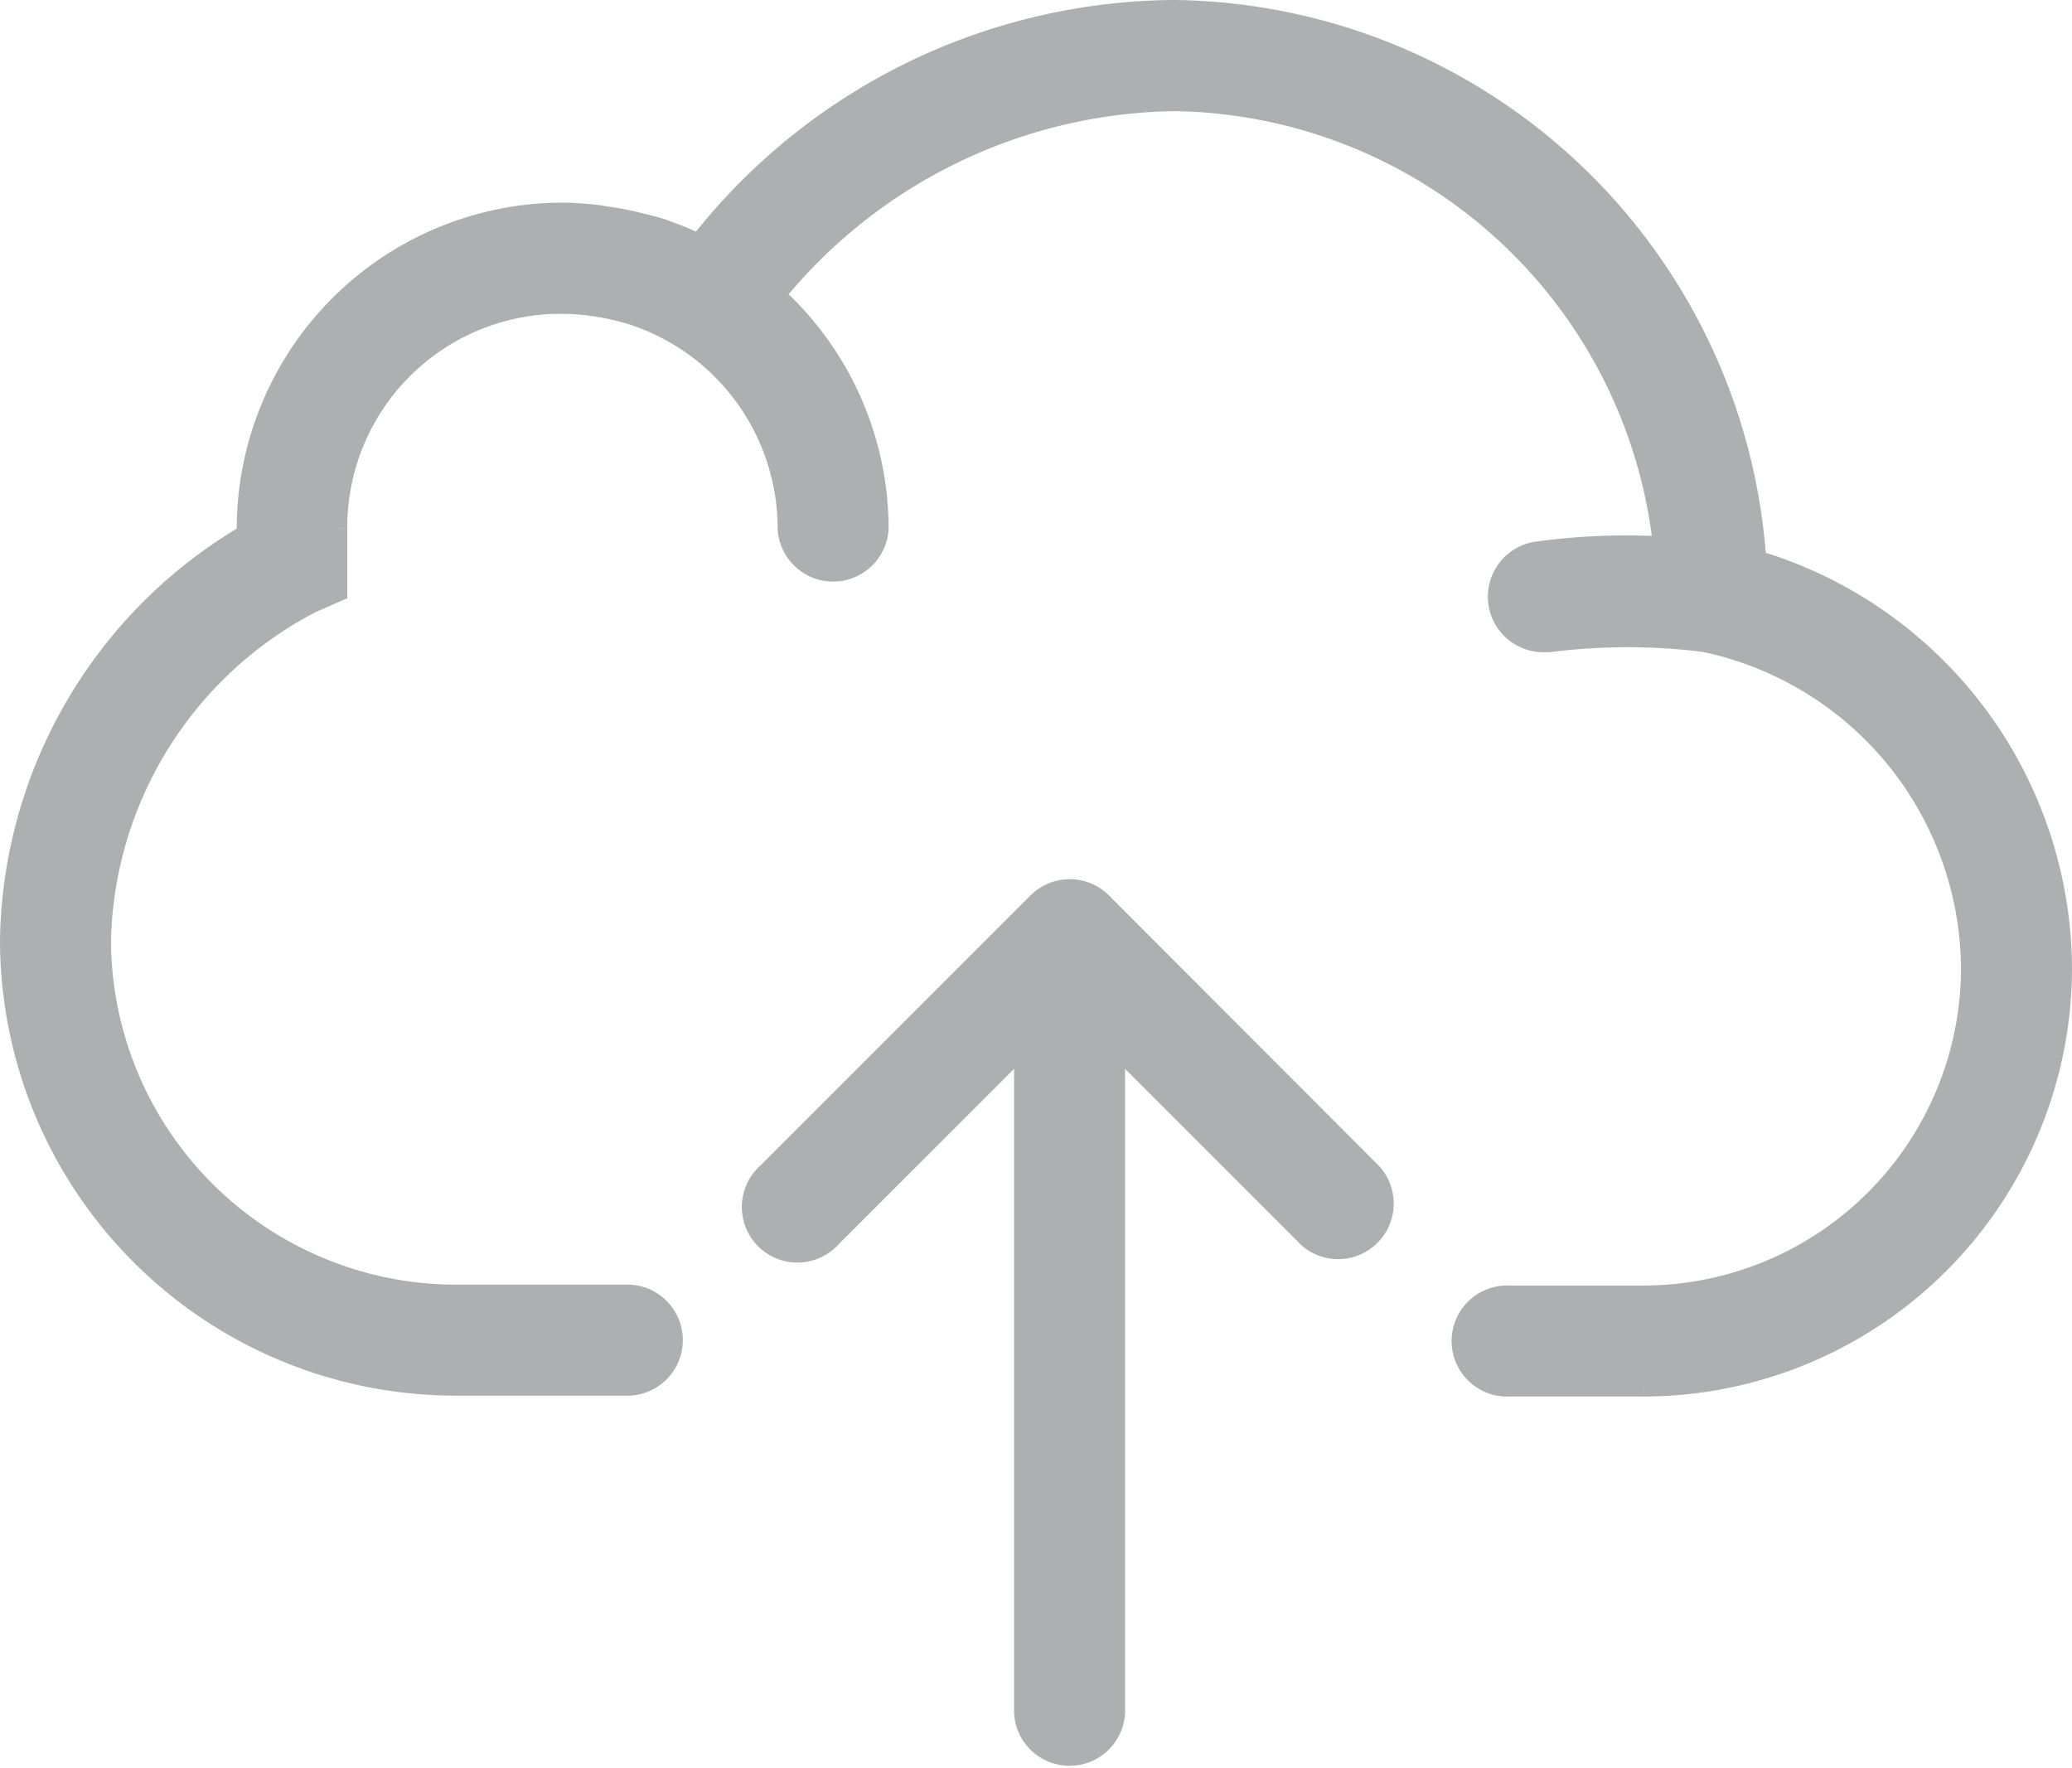 <svg xmlns="http://www.w3.org/2000/svg" width="14.319" height="12.216" viewBox="0 0 14.319 12.216">
  <g id="_149213" data-name="149213" transform="translate(0.15 -4.35)">
    <path id="Path_1640" data-name="Path 1640" d="M11.91,8.284A4,4,0,0,0,7.964,4.5,4.119,4.119,0,0,0,4.705,6.137c-.017-.009-.036-.015-.053-.024-.046-.022-.093-.044-.141-.063l-.081-.03C4.383,6,4.335,5.99,4.286,5.977L4.2,5.956c-.052-.012-.106-.021-.16-.029l-.071-.011A2.168,2.168,0,0,0,3.738,5.9,2.105,2.105,0,0,0,1.636,8c0,.03,0,.06,0,.089A3.231,3.231,0,0,0,0,10.844a3,3,0,0,0,3,3h1.2a.234.234,0,0,0,0-.467H3A2.537,2.537,0,0,1,.467,10.844a2.778,2.778,0,0,1,1.5-2.4L2.1,8.386V8.238c0-.029,0-.058,0-.088l0-.041,0-.044c0-.02,0-.041,0-.061a1.625,1.625,0,0,1,1.85-1.62l.054.008a1.6,1.6,0,0,1,.185.041l.024.006a1.6,1.6,0,0,1,.2.075l.048.023a1.6,1.6,0,0,1,.165.093A1.634,1.634,0,0,1,5.374,8a.234.234,0,0,0,.467,0A2.1,2.1,0,0,0,5.094,6.4a3.7,3.7,0,0,1,2.87-1.432,3.527,3.527,0,0,1,3.469,3.245,4.449,4.449,0,0,0-.954.029.234.234,0,0,0,.035.465l.036,0a4.308,4.308,0,0,1,1.094,0,2.4,2.4,0,0,1,1.908,2.333,2.346,2.346,0,0,1-2.343,2.343h-.928a.234.234,0,1,0,0,.467h.928a2.814,2.814,0,0,0,2.81-2.81A2.875,2.875,0,0,0,11.91,8.284Z" transform="translate(0 0)" fill="#adafb1" stroke="#adafb1" stroke-width="0.3"/>
    <path id="Path_1641" data-name="Path 1641" d="M24.268,30.57a.231.231,0,0,0-.076-.051.234.234,0,0,0-.255.051l-1.869,1.869a.234.234,0,1,0,.33.33l1.47-1.47v4.81a.234.234,0,0,0,.467,0V31.3l1.47,1.47a.234.234,0,0,0,.33-.33Z" transform="translate(-16.86 -19.926)" fill="#adafb1" stroke="#adafb1" stroke-width="0.3"/>
  </g>
</svg>
